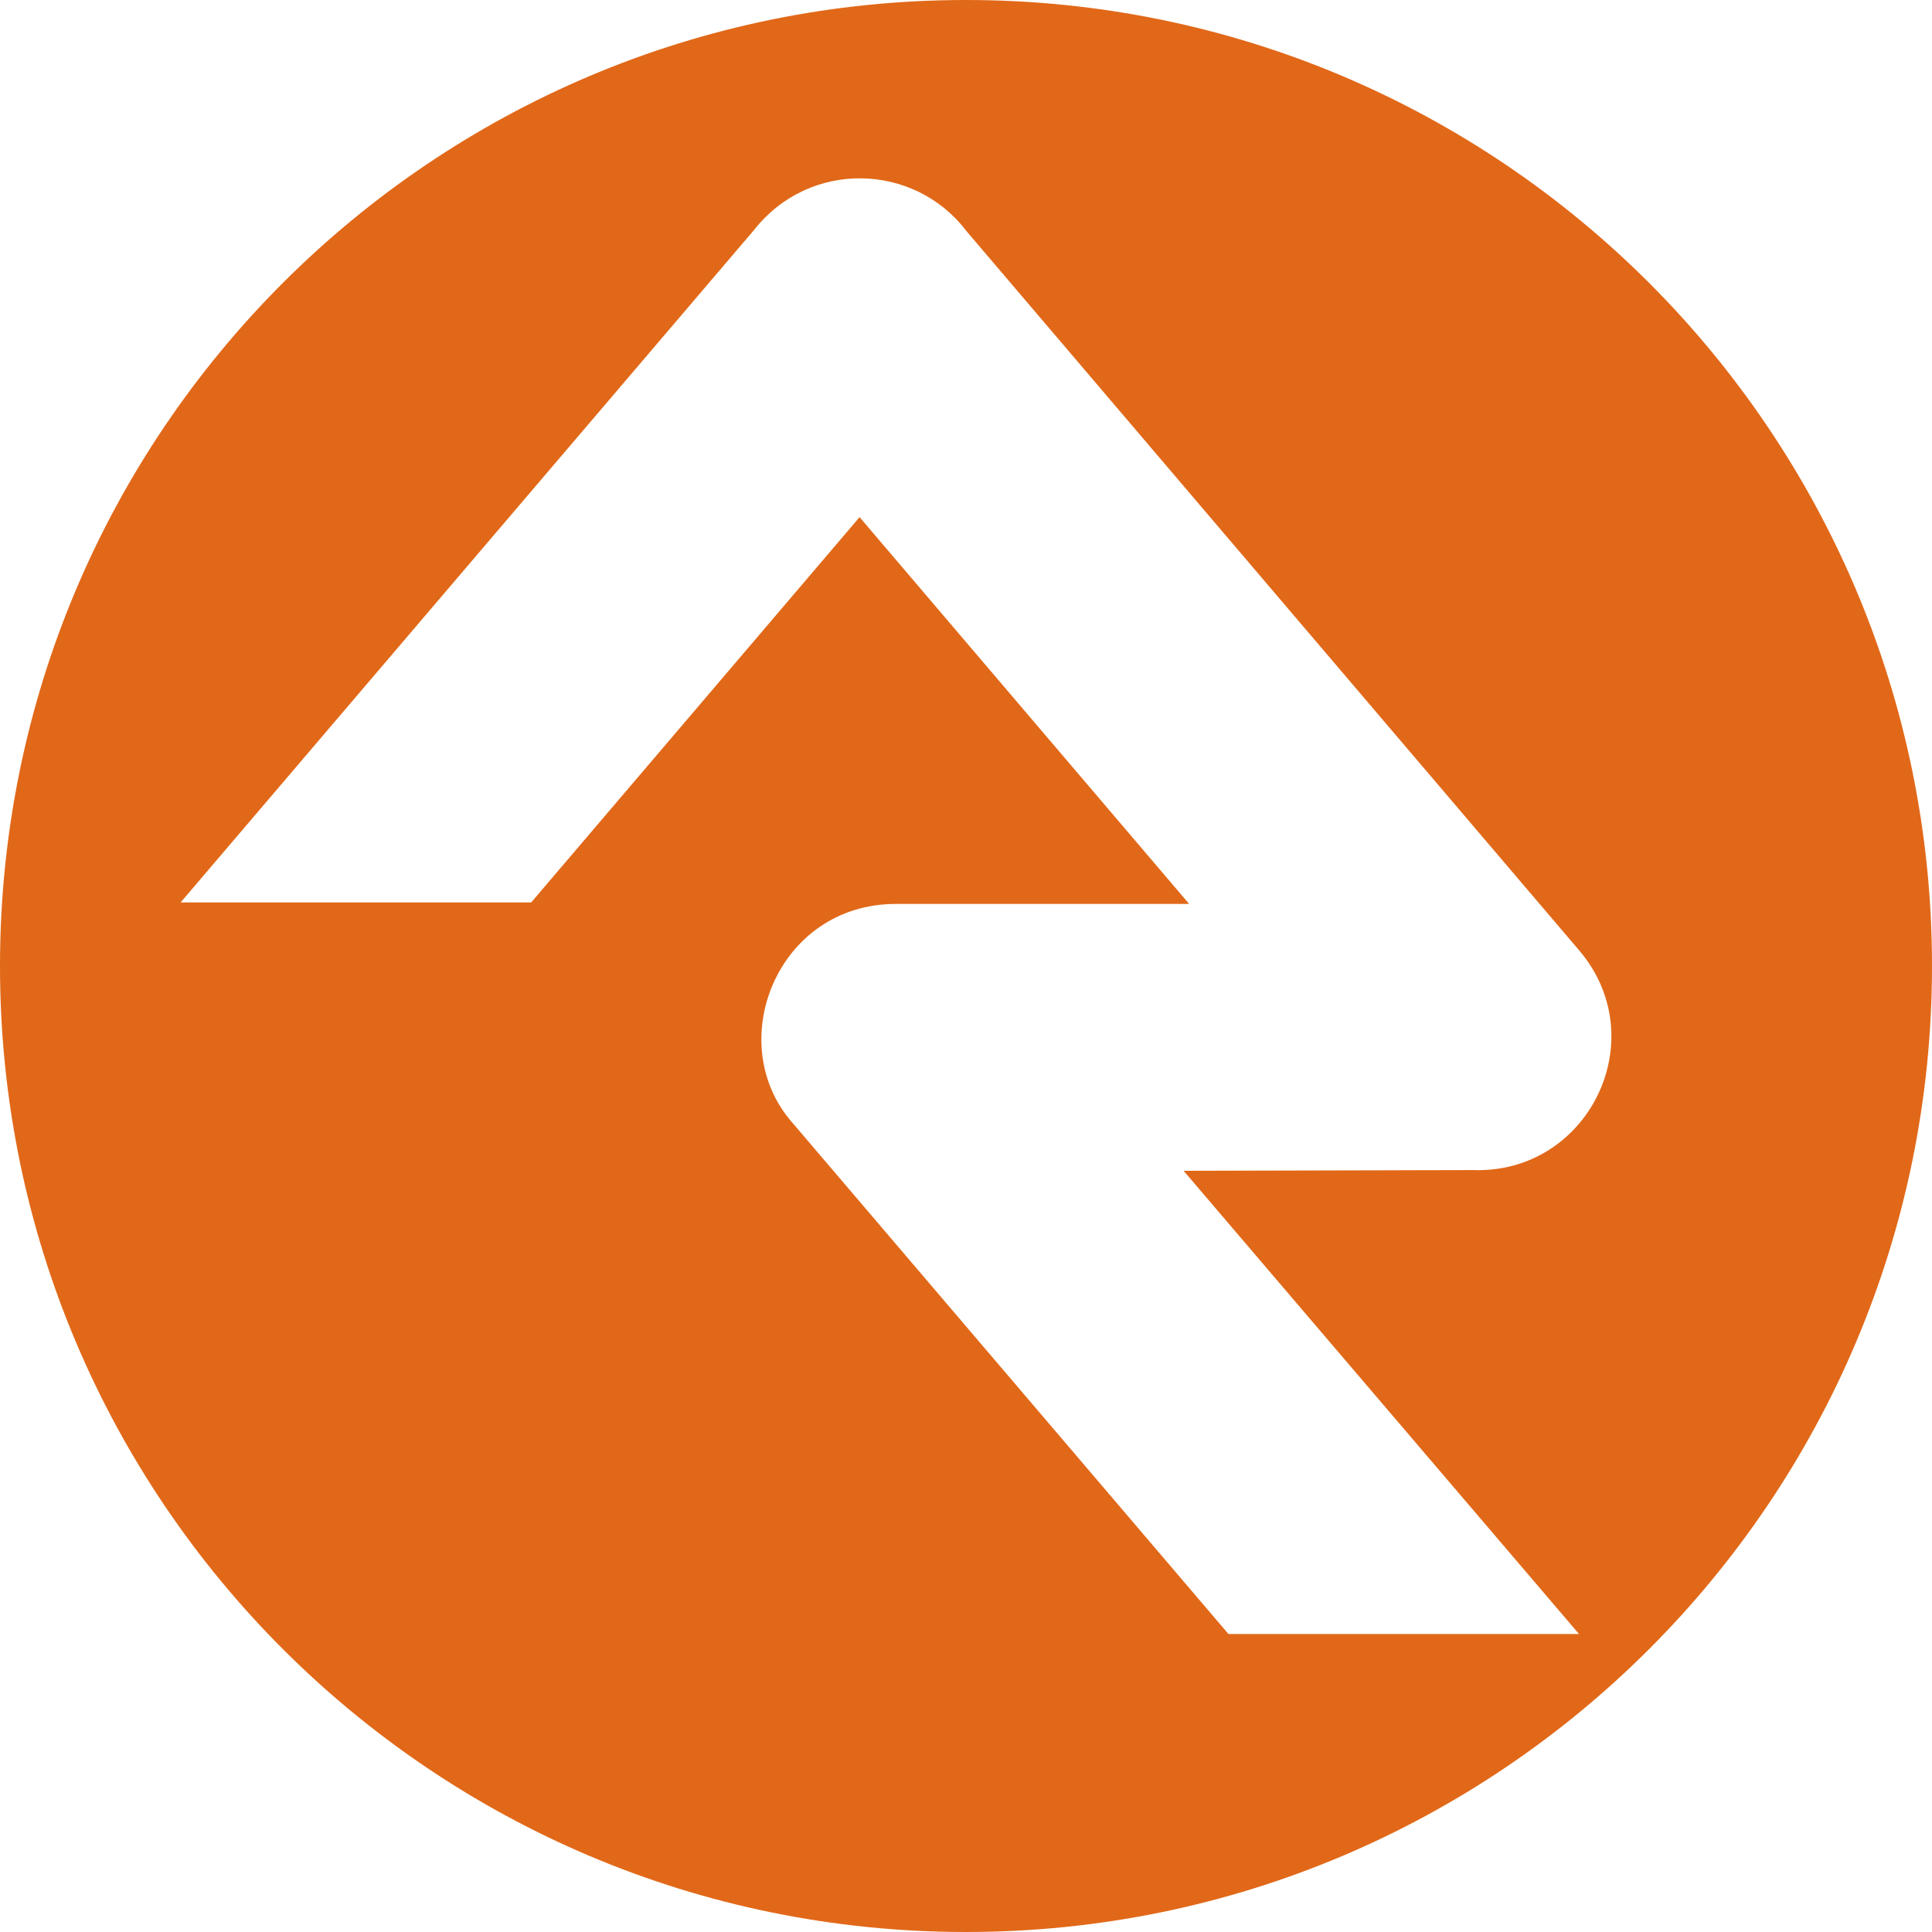 <svg xmlns="http://www.w3.org/2000/svg" enable-background="new 0 0 24 24" viewBox="0 0 24 24"><path fill="#E16818" d="M12,24c6.629,0,12-5.371,12-12S18.629,0,12,0S0,5.371,0,12S5.371,24,12,24z M9.362,2.863c0.697-0.89,1.998-0.837,2.637,0l7.63,8.957c0.92,1.104,0.097,2.768-1.336,2.715c-0.029,0-3.59,0.009-3.59,0.009l4.911,5.753l0.001,0.001h-4.355l-5.419-6.354c-0.866-0.987-0.189-2.715,1.287-2.715h3.644l-4.094-4.805L6.599,11.21H2.244L9.362,2.863z"/></svg>